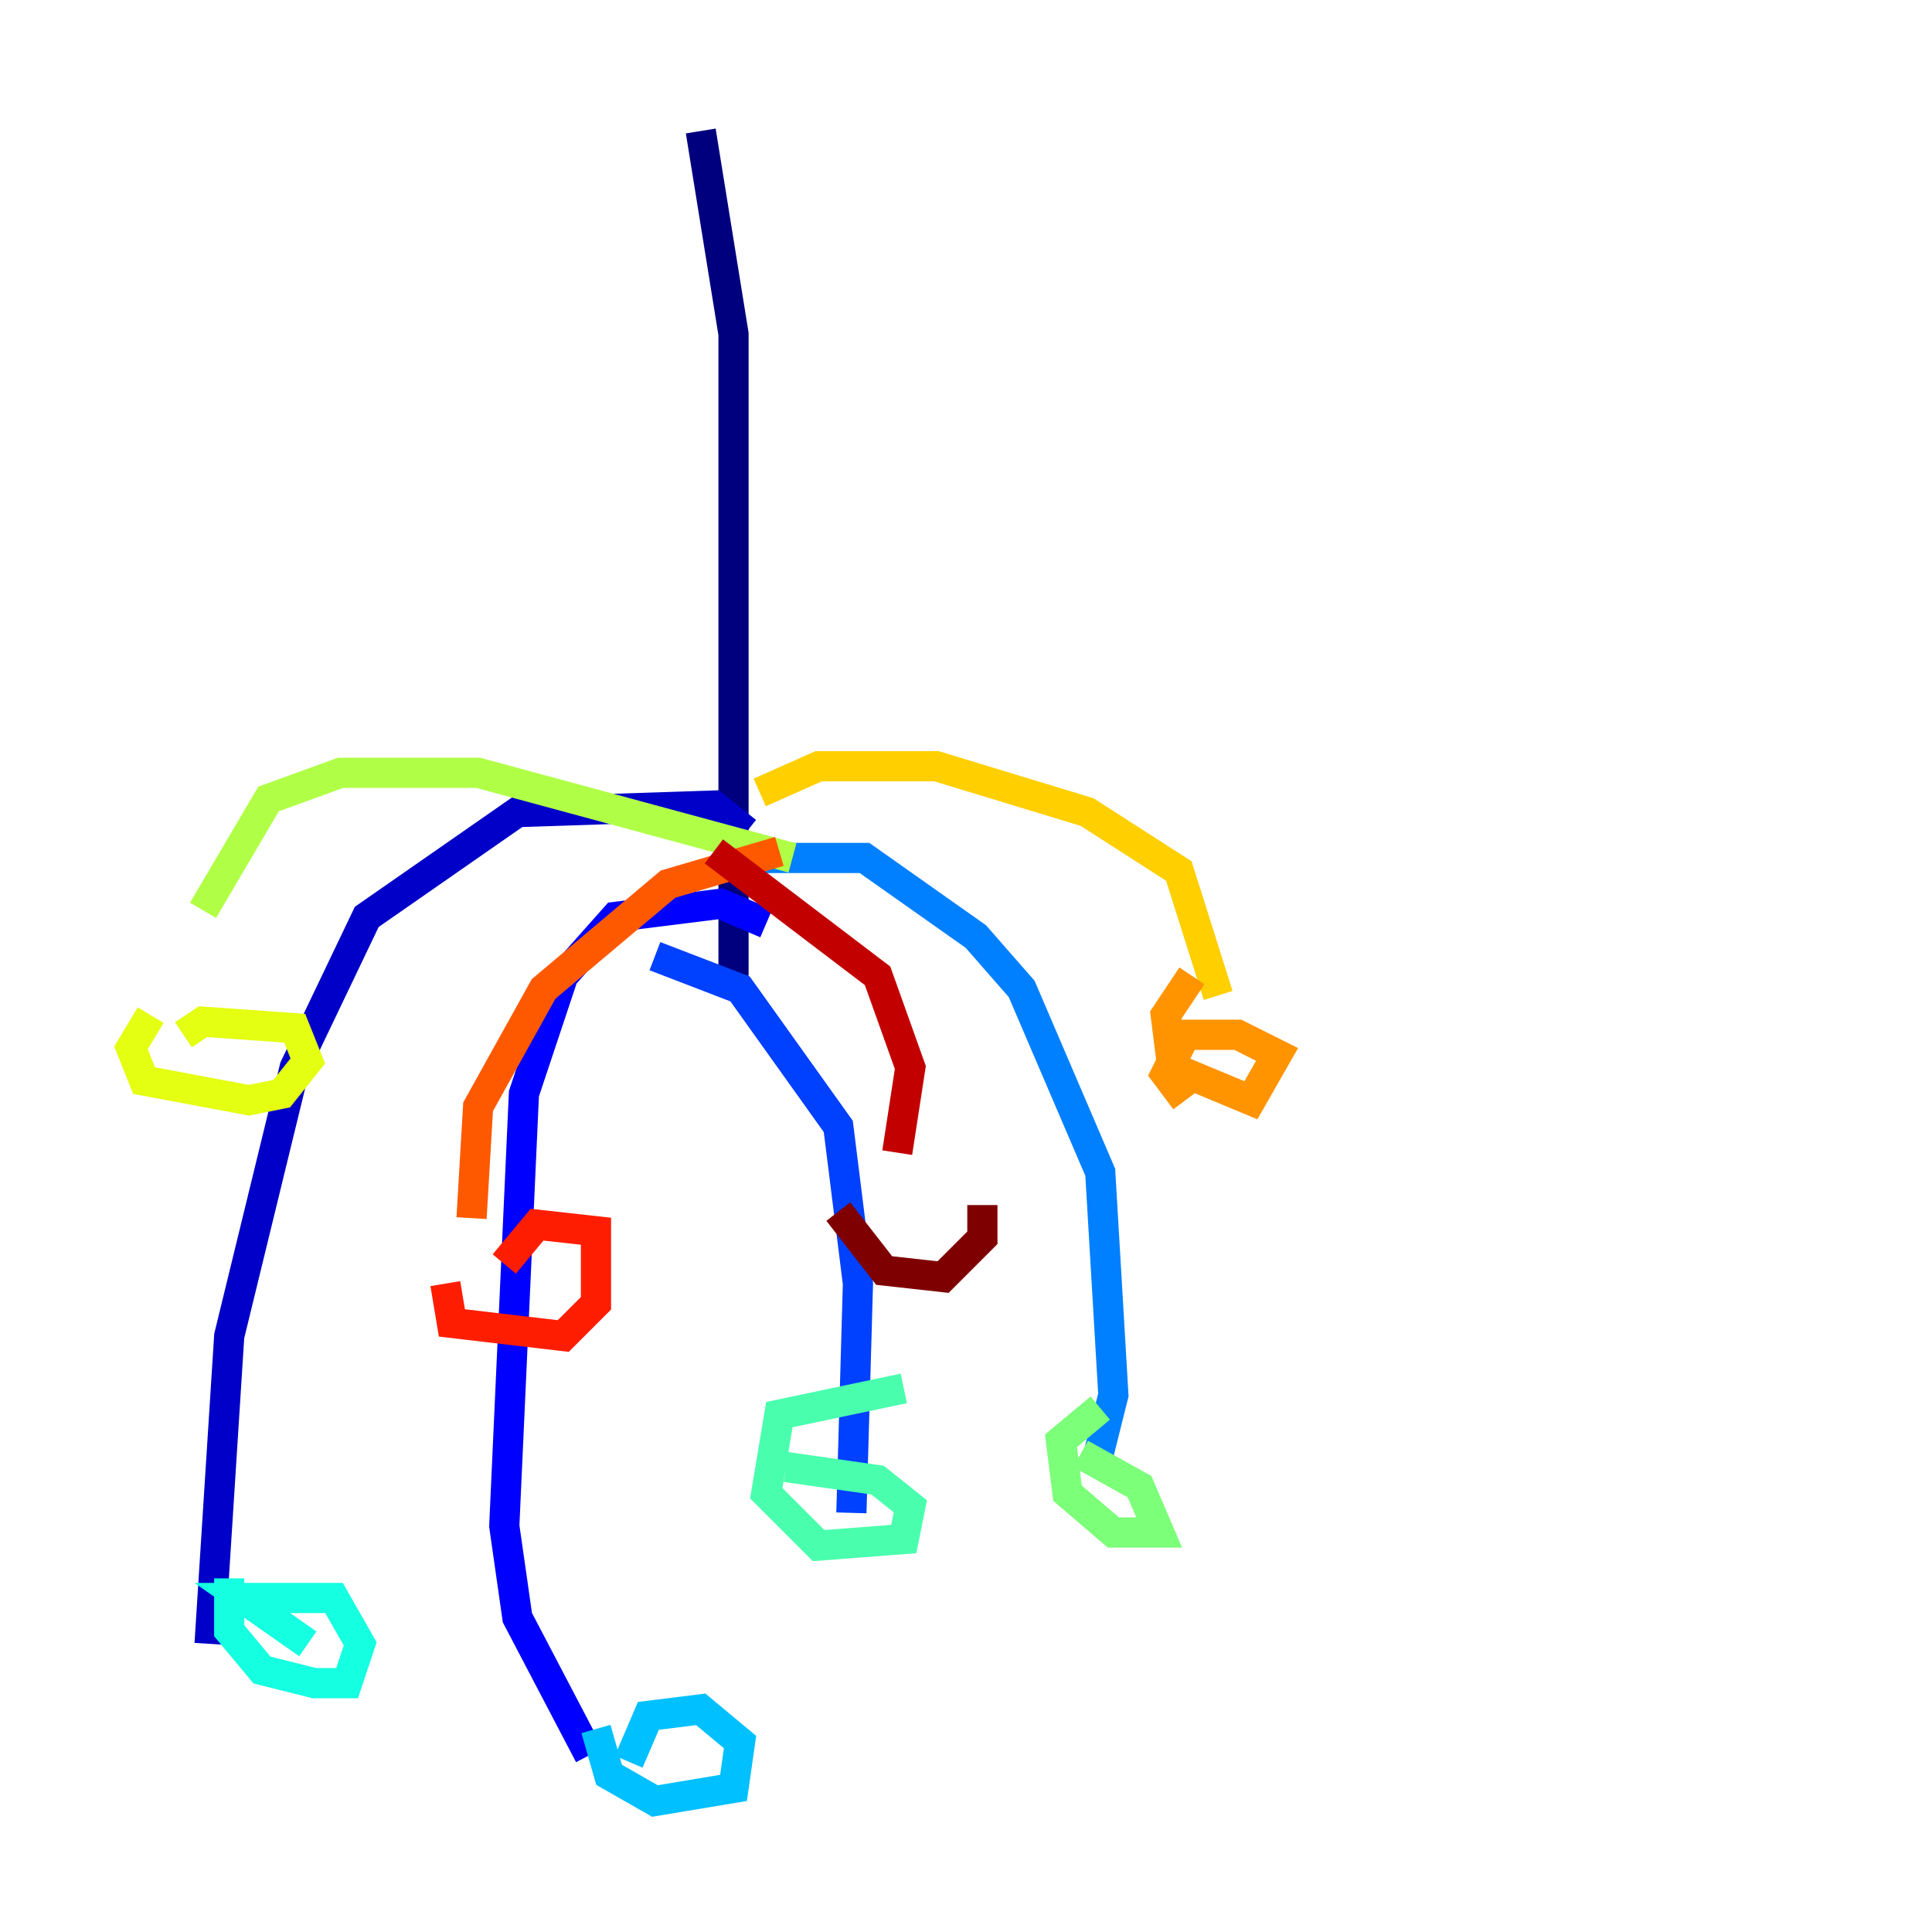 <?xml version="1.0" encoding="utf-8" ?>
<svg baseProfile="tiny" height="128" version="1.2" viewBox="0,0,128,128" width="128" xmlns="http://www.w3.org/2000/svg" xmlns:ev="http://www.w3.org/2001/xml-events" xmlns:xlink="http://www.w3.org/1999/xlink"><defs /><polyline fill="none" points="46.427,8.678 48.597,22.129 48.597,64.651" stroke="#00007f" stroke-width="2" /><polyline fill="none" points="49.464,55.105 47.295,53.37 34.278,53.803 24.298,60.746 19.525,70.725 15.186,88.515 13.885,108.909" stroke="#0000c8" stroke-width="2" /><polyline fill="none" points="50.766,61.18 47.729,59.878 40.786,60.746 37.315,64.651 34.712,72.461 33.41,101.098 34.278,107.173 39.051,116.285" stroke="#0000ff" stroke-width="2" /><polyline fill="none" points="43.39,63.349 49.031,65.519 55.539,74.63 56.841,85.044 56.407,100.231" stroke="#0040ff" stroke-width="2" /><polyline fill="none" points="47.295,56.841 57.275,56.841 64.651,62.047 67.688,65.519 72.895,77.668 73.763,92.42 72.461,97.627" stroke="#0080ff" stroke-width="2" /><polyline fill="none" points="39.485,114.549 40.352,117.586 43.39,119.322 48.597,118.454 49.031,115.417 46.427,113.248 42.956,113.681 41.654,116.719" stroke="#00c0ff" stroke-width="2" /><polyline fill="none" points="15.186,104.57 15.186,108.041 17.356,110.644 20.827,111.512 22.997,111.512 23.864,108.909 22.129,105.871 16.054,105.871 20.393,108.909" stroke="#15ffe1" stroke-width="2" /><polyline fill="none" points="59.878,91.986 51.634,93.722 50.766,98.929 54.237,102.4 59.878,101.966 60.312,99.797 58.142,98.061 52.068,97.193" stroke="#49ffad" stroke-width="2" /><polyline fill="none" points="72.895,93.288 70.291,95.458 70.725,98.929 73.763,101.532 76.8,101.532 75.498,98.495 71.593,96.325" stroke="#7cff79" stroke-width="2" /><polyline fill="none" points="52.502,56.841 31.675,51.2 22.563,51.2 17.79,52.936 13.451,60.312" stroke="#b0ff46" stroke-width="2" /><polyline fill="none" points="9.98,67.254 8.678,69.424 9.546,71.593 16.488,72.895 18.658,72.461 20.393,70.291 19.525,68.122 13.451,67.688 12.149,68.556" stroke="#e4ff12" stroke-width="2" /><polyline fill="none" points="50.332,52.502 54.237,50.766 62.047,50.766 72.027,53.803 78.102,57.709 80.705,65.953" stroke="#ffcf00" stroke-width="2" /><polyline fill="none" points="78.969,64.651 77.234,67.254 77.668,70.725 82.875,72.895 84.61,69.858 82.007,68.556 78.536,68.556 77.234,71.159 78.536,72.895" stroke="#ff9400" stroke-width="2" /><polyline fill="none" points="51.634,56.407 44.258,58.576 36.014,65.519 31.675,73.329 31.241,80.705" stroke="#ff5900" stroke-width="2" /><polyline fill="none" points="29.505,85.044 29.939,87.647 37.315,88.515 39.485,86.346 39.485,81.573 35.58,81.139 33.41,83.742" stroke="#ff1d00" stroke-width="2" /><polyline fill="none" points="47.295,56.407 58.142,64.651 60.312,70.725 59.444,76.366" stroke="#c30000" stroke-width="2" /><polyline fill="none" points="55.539,80.271 58.576,84.176 62.481,84.61 65.085,82.007 65.085,79.837" stroke="#7f0000" stroke-width="2" /></svg>